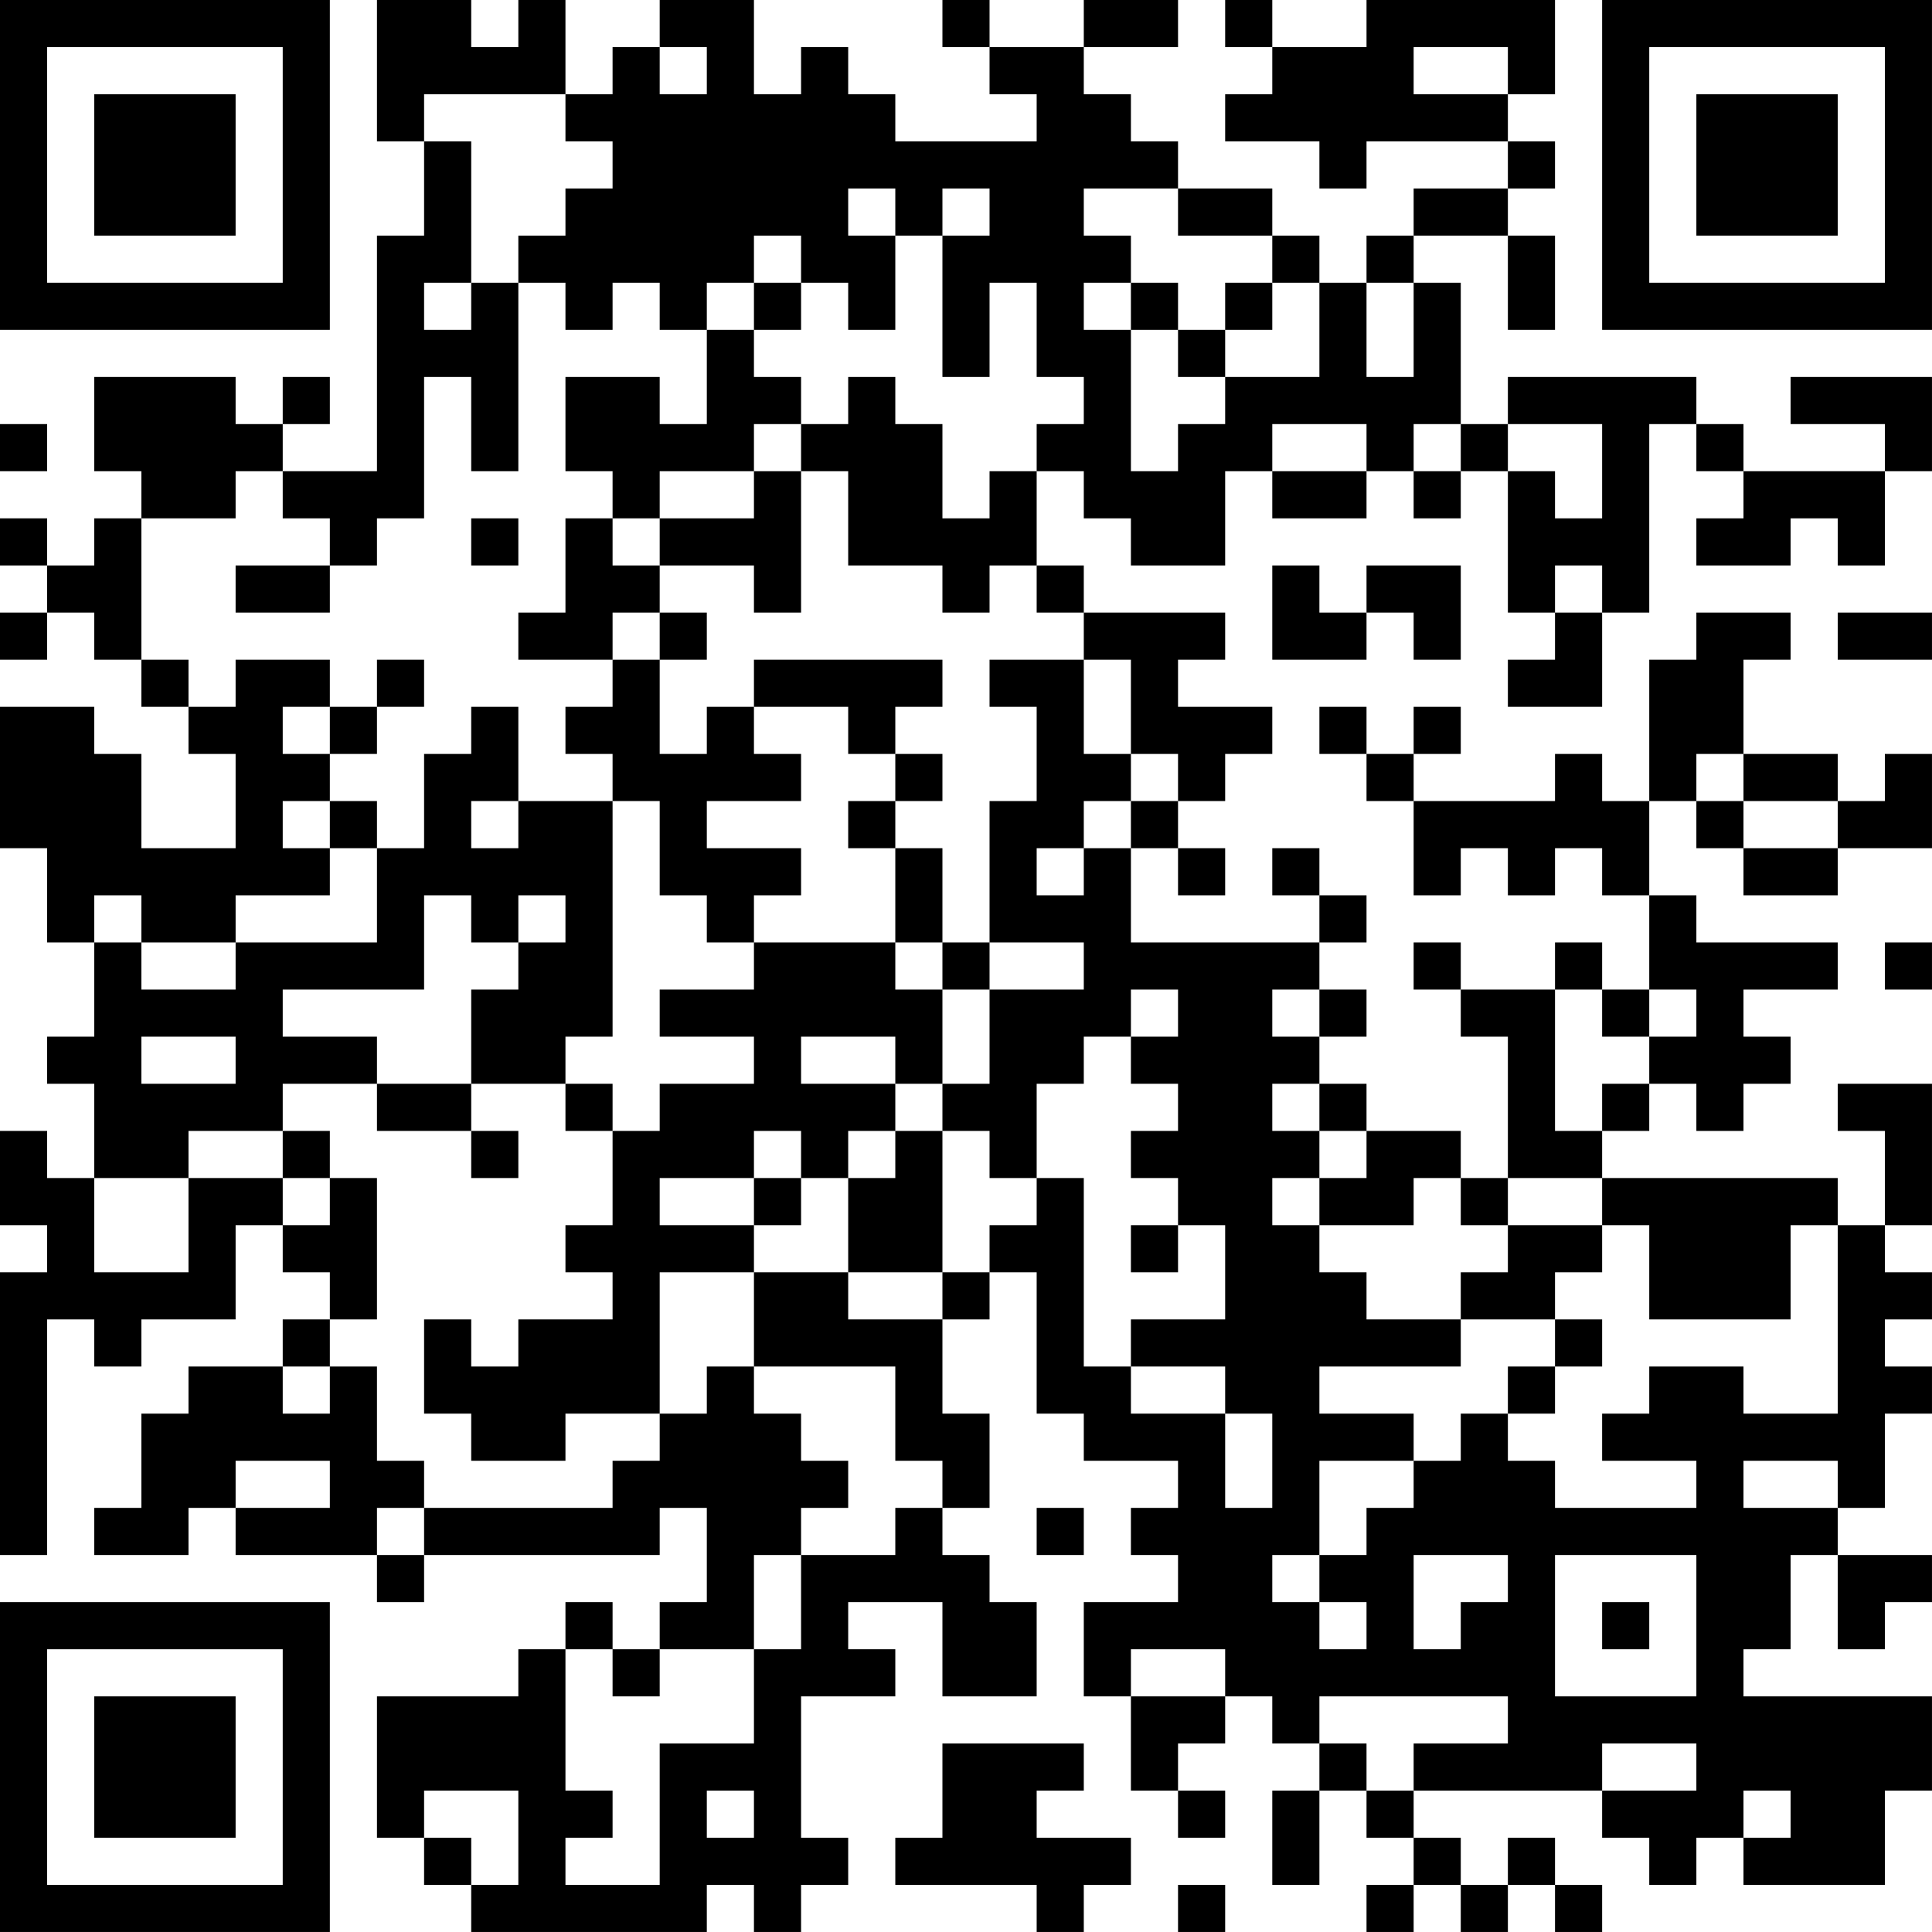 <?xml version="1.0" encoding="UTF-8"?>
<svg xmlns="http://www.w3.org/2000/svg" version="1.1" width="200" height="200" viewBox="0 0 200 200"><rect x="0" y="0" width="200" height="200" fill="#ffffff"/><g transform="scale(4.878)"><g transform="translate(0,0)"><path fill-rule="evenodd" d="M8 0L8 3L9 3L9 5L8 5L8 10L6 10L6 9L7 9L7 8L6 8L6 9L5 9L5 8L2 8L2 10L3 10L3 11L2 11L2 12L1 12L1 11L0 11L0 12L1 12L1 13L0 13L0 14L1 14L1 13L2 13L2 14L3 14L3 15L4 15L4 16L5 16L5 18L3 18L3 16L2 16L2 15L0 15L0 18L1 18L1 20L2 20L2 22L1 22L1 23L2 23L2 25L1 25L1 24L0 24L0 26L1 26L1 27L0 27L0 33L1 33L1 28L2 28L2 29L3 29L3 28L5 28L5 26L6 26L6 27L7 27L7 28L6 28L6 29L4 29L4 30L3 30L3 32L2 32L2 33L4 33L4 32L5 32L5 33L8 33L8 34L9 34L9 33L14 33L14 32L15 32L15 34L14 34L14 35L13 35L13 34L12 34L12 35L11 35L11 36L8 36L8 39L9 39L9 40L10 40L10 41L15 41L15 40L16 40L16 41L17 41L17 40L18 40L18 39L17 39L17 36L19 36L19 35L18 35L18 34L20 34L20 36L22 36L22 34L21 34L21 33L20 33L20 32L21 32L21 30L20 30L20 28L21 28L21 27L22 27L22 30L23 30L23 31L25 31L25 32L24 32L24 33L25 33L25 34L23 34L23 36L24 36L24 38L25 38L25 39L26 39L26 38L25 38L25 37L26 37L26 36L27 36L27 37L28 37L28 38L27 38L27 40L28 40L28 38L29 38L29 39L30 39L30 40L29 40L29 41L30 41L30 40L31 40L31 41L32 41L32 40L33 40L33 41L34 41L34 40L33 40L33 39L32 39L32 40L31 40L31 39L30 39L30 38L34 38L34 39L35 39L35 40L36 40L36 39L37 39L37 40L40 40L40 38L41 38L41 36L37 36L37 35L38 35L38 33L39 33L39 35L40 35L40 34L41 34L41 33L39 33L39 32L40 32L40 30L41 30L41 29L40 29L40 28L41 28L41 27L40 27L40 26L41 26L41 23L39 23L39 24L40 24L40 26L39 26L39 25L34 25L34 24L35 24L35 23L36 23L36 24L37 24L37 23L38 23L38 22L37 22L37 21L39 21L39 20L36 20L36 19L35 19L35 17L36 17L36 18L37 18L37 19L39 19L39 18L41 18L41 16L40 16L40 17L39 17L39 16L37 16L37 14L38 14L38 13L36 13L36 14L35 14L35 17L34 17L34 16L33 16L33 17L30 17L30 16L31 16L31 15L30 15L30 16L29 16L29 15L28 15L28 16L29 16L29 17L30 17L30 19L31 19L31 18L32 18L32 19L33 19L33 18L34 18L34 19L35 19L35 21L34 21L34 20L33 20L33 21L31 21L31 20L30 20L30 21L31 21L31 22L32 22L32 25L31 25L31 24L29 24L29 23L28 23L28 22L29 22L29 21L28 21L28 20L29 20L29 19L28 19L28 18L27 18L27 19L28 19L28 20L24 20L24 18L25 18L25 19L26 19L26 18L25 18L25 17L26 17L26 16L27 16L27 15L25 15L25 14L26 14L26 13L23 13L23 12L22 12L22 10L23 10L23 11L24 11L24 12L26 12L26 10L27 10L27 11L29 11L29 10L30 10L30 11L31 11L31 10L32 10L32 13L33 13L33 14L32 14L32 15L34 15L34 13L35 13L35 9L36 9L36 10L37 10L37 11L36 11L36 12L38 12L38 11L39 11L39 12L40 12L40 10L41 10L41 8L38 8L38 9L40 9L40 10L37 10L37 9L36 9L36 8L32 8L32 9L31 9L31 6L30 6L30 5L32 5L32 7L33 7L33 5L32 5L32 4L33 4L33 3L32 3L32 2L33 2L33 0L29 0L29 1L27 1L27 0L26 0L26 1L27 1L27 2L26 2L26 3L28 3L28 4L29 4L29 3L32 3L32 4L30 4L30 5L29 5L29 6L28 6L28 5L27 5L27 4L25 4L25 3L24 3L24 2L23 2L23 1L25 1L25 0L23 0L23 1L21 1L21 0L20 0L20 1L21 1L21 2L22 2L22 3L19 3L19 2L18 2L18 1L17 1L17 2L16 2L16 0L14 0L14 1L13 1L13 2L12 2L12 0L11 0L11 1L10 1L10 0ZM14 1L14 2L15 2L15 1ZM30 1L30 2L32 2L32 1ZM9 2L9 3L10 3L10 6L9 6L9 7L10 7L10 6L11 6L11 10L10 10L10 8L9 8L9 11L8 11L8 12L7 12L7 11L6 11L6 10L5 10L5 11L3 11L3 14L4 14L4 15L5 15L5 14L7 14L7 15L6 15L6 16L7 16L7 17L6 17L6 18L7 18L7 19L5 19L5 20L3 20L3 19L2 19L2 20L3 20L3 21L5 21L5 20L8 20L8 18L9 18L9 16L10 16L10 15L11 15L11 17L10 17L10 18L11 18L11 17L13 17L13 22L12 22L12 23L10 23L10 21L11 21L11 20L12 20L12 19L11 19L11 20L10 20L10 19L9 19L9 21L6 21L6 22L8 22L8 23L6 23L6 24L4 24L4 25L2 25L2 27L4 27L4 25L6 25L6 26L7 26L7 25L8 25L8 28L7 28L7 29L6 29L6 30L7 30L7 29L8 29L8 31L9 31L9 32L8 32L8 33L9 33L9 32L13 32L13 31L14 31L14 30L15 30L15 29L16 29L16 30L17 30L17 31L18 31L18 32L17 32L17 33L16 33L16 35L14 35L14 36L13 36L13 35L12 35L12 38L13 38L13 39L12 39L12 40L14 40L14 37L16 37L16 35L17 35L17 33L19 33L19 32L20 32L20 31L19 31L19 29L16 29L16 27L18 27L18 28L20 28L20 27L21 27L21 26L22 26L22 25L23 25L23 29L24 29L24 30L26 30L26 32L27 32L27 30L26 30L26 29L24 29L24 28L26 28L26 26L25 26L25 25L24 25L24 24L25 24L25 23L24 23L24 22L25 22L25 21L24 21L24 22L23 22L23 23L22 23L22 25L21 25L21 24L20 24L20 23L21 23L21 21L23 21L23 20L21 20L21 17L22 17L22 15L21 15L21 14L23 14L23 16L24 16L24 17L23 17L23 18L22 18L22 19L23 19L23 18L24 18L24 17L25 17L25 16L24 16L24 14L23 14L23 13L22 13L22 12L21 12L21 13L20 13L20 12L18 12L18 10L17 10L17 9L18 9L18 8L19 8L19 9L20 9L20 11L21 11L21 10L22 10L22 9L23 9L23 8L22 8L22 6L21 6L21 8L20 8L20 5L21 5L21 4L20 4L20 5L19 5L19 4L18 4L18 5L19 5L19 7L18 7L18 6L17 6L17 5L16 5L16 6L15 6L15 7L14 7L14 6L13 6L13 7L12 7L12 6L11 6L11 5L12 5L12 4L13 4L13 3L12 3L12 2ZM23 4L23 5L24 5L24 6L23 6L23 7L24 7L24 10L25 10L25 9L26 9L26 8L28 8L28 6L27 6L27 5L25 5L25 4ZM16 6L16 7L15 7L15 9L14 9L14 8L12 8L12 10L13 10L13 11L12 11L12 13L11 13L11 14L13 14L13 15L12 15L12 16L13 16L13 17L14 17L14 19L15 19L15 20L16 20L16 21L14 21L14 22L16 22L16 23L14 23L14 24L13 24L13 23L12 23L12 24L13 24L13 26L12 26L12 27L13 27L13 28L11 28L11 29L10 29L10 28L9 28L9 30L10 30L10 31L12 31L12 30L14 30L14 27L16 27L16 26L17 26L17 25L18 25L18 27L20 27L20 24L19 24L19 23L20 23L20 21L21 21L21 20L20 20L20 18L19 18L19 17L20 17L20 16L19 16L19 15L20 15L20 14L16 14L16 15L15 15L15 16L14 16L14 14L15 14L15 13L14 13L14 12L16 12L16 13L17 13L17 10L16 10L16 9L17 9L17 8L16 8L16 7L17 7L17 6ZM24 6L24 7L25 7L25 8L26 8L26 7L27 7L27 6L26 6L26 7L25 7L25 6ZM29 6L29 8L30 8L30 6ZM0 9L0 10L1 10L1 9ZM27 9L27 10L29 10L29 9ZM30 9L30 10L31 10L31 9ZM32 9L32 10L33 10L33 11L34 11L34 9ZM14 10L14 11L13 11L13 12L14 12L14 11L16 11L16 10ZM10 11L10 12L11 12L11 11ZM5 12L5 13L7 13L7 12ZM27 12L27 14L29 14L29 13L30 13L30 14L31 14L31 12L29 12L29 13L28 13L28 12ZM33 12L33 13L34 13L34 12ZM13 13L13 14L14 14L14 13ZM39 13L39 14L41 14L41 13ZM8 14L8 15L7 15L7 16L8 16L8 15L9 15L9 14ZM16 15L16 16L17 16L17 17L15 17L15 18L17 18L17 19L16 19L16 20L19 20L19 21L20 21L20 20L19 20L19 18L18 18L18 17L19 17L19 16L18 16L18 15ZM36 16L36 17L37 17L37 18L39 18L39 17L37 17L37 16ZM7 17L7 18L8 18L8 17ZM40 20L40 21L41 21L41 20ZM27 21L27 22L28 22L28 21ZM33 21L33 24L34 24L34 23L35 23L35 22L36 22L36 21L35 21L35 22L34 22L34 21ZM3 22L3 23L5 23L5 22ZM17 22L17 23L19 23L19 22ZM8 23L8 24L10 24L10 25L11 25L11 24L10 24L10 23ZM27 23L27 24L28 24L28 25L27 25L27 26L28 26L28 27L29 27L29 28L31 28L31 29L28 29L28 30L30 30L30 31L28 31L28 33L27 33L27 34L28 34L28 35L29 35L29 34L28 34L28 33L29 33L29 32L30 32L30 31L31 31L31 30L32 30L32 31L33 31L33 32L36 32L36 31L34 31L34 30L35 30L35 29L37 29L37 30L39 30L39 26L38 26L38 28L35 28L35 26L34 26L34 25L32 25L32 26L31 26L31 25L30 25L30 26L28 26L28 25L29 25L29 24L28 24L28 23ZM6 24L6 25L7 25L7 24ZM16 24L16 25L14 25L14 26L16 26L16 25L17 25L17 24ZM18 24L18 25L19 25L19 24ZM24 26L24 27L25 27L25 26ZM32 26L32 27L31 27L31 28L33 28L33 29L32 29L32 30L33 30L33 29L34 29L34 28L33 28L33 27L34 27L34 26ZM5 31L5 32L7 32L7 31ZM37 31L37 32L39 32L39 31ZM22 32L22 33L23 33L23 32ZM30 33L30 35L31 35L31 34L32 34L32 33ZM33 33L33 36L36 36L36 33ZM34 34L34 35L35 35L35 34ZM24 35L24 36L26 36L26 35ZM28 36L28 37L29 37L29 38L30 38L30 37L32 37L32 36ZM20 37L20 39L19 39L19 40L22 40L22 41L23 41L23 40L24 40L24 39L22 39L22 38L23 38L23 37ZM34 37L34 38L36 38L36 37ZM9 38L9 39L10 39L10 40L11 40L11 38ZM15 38L15 39L16 39L16 38ZM37 38L37 39L38 39L38 38ZM25 40L25 41L26 41L26 40ZM0 0L0 7L7 7L7 0ZM1 1L1 6L6 6L6 1ZM2 2L2 5L5 5L5 2ZM34 0L34 7L41 7L41 0ZM35 1L35 6L40 6L40 1ZM36 2L36 5L39 5L39 2ZM0 34L0 41L7 41L7 34ZM1 35L1 40L6 40L6 35ZM2 36L2 39L5 39L5 36Z" fill="#000000"/></g></g></svg>
